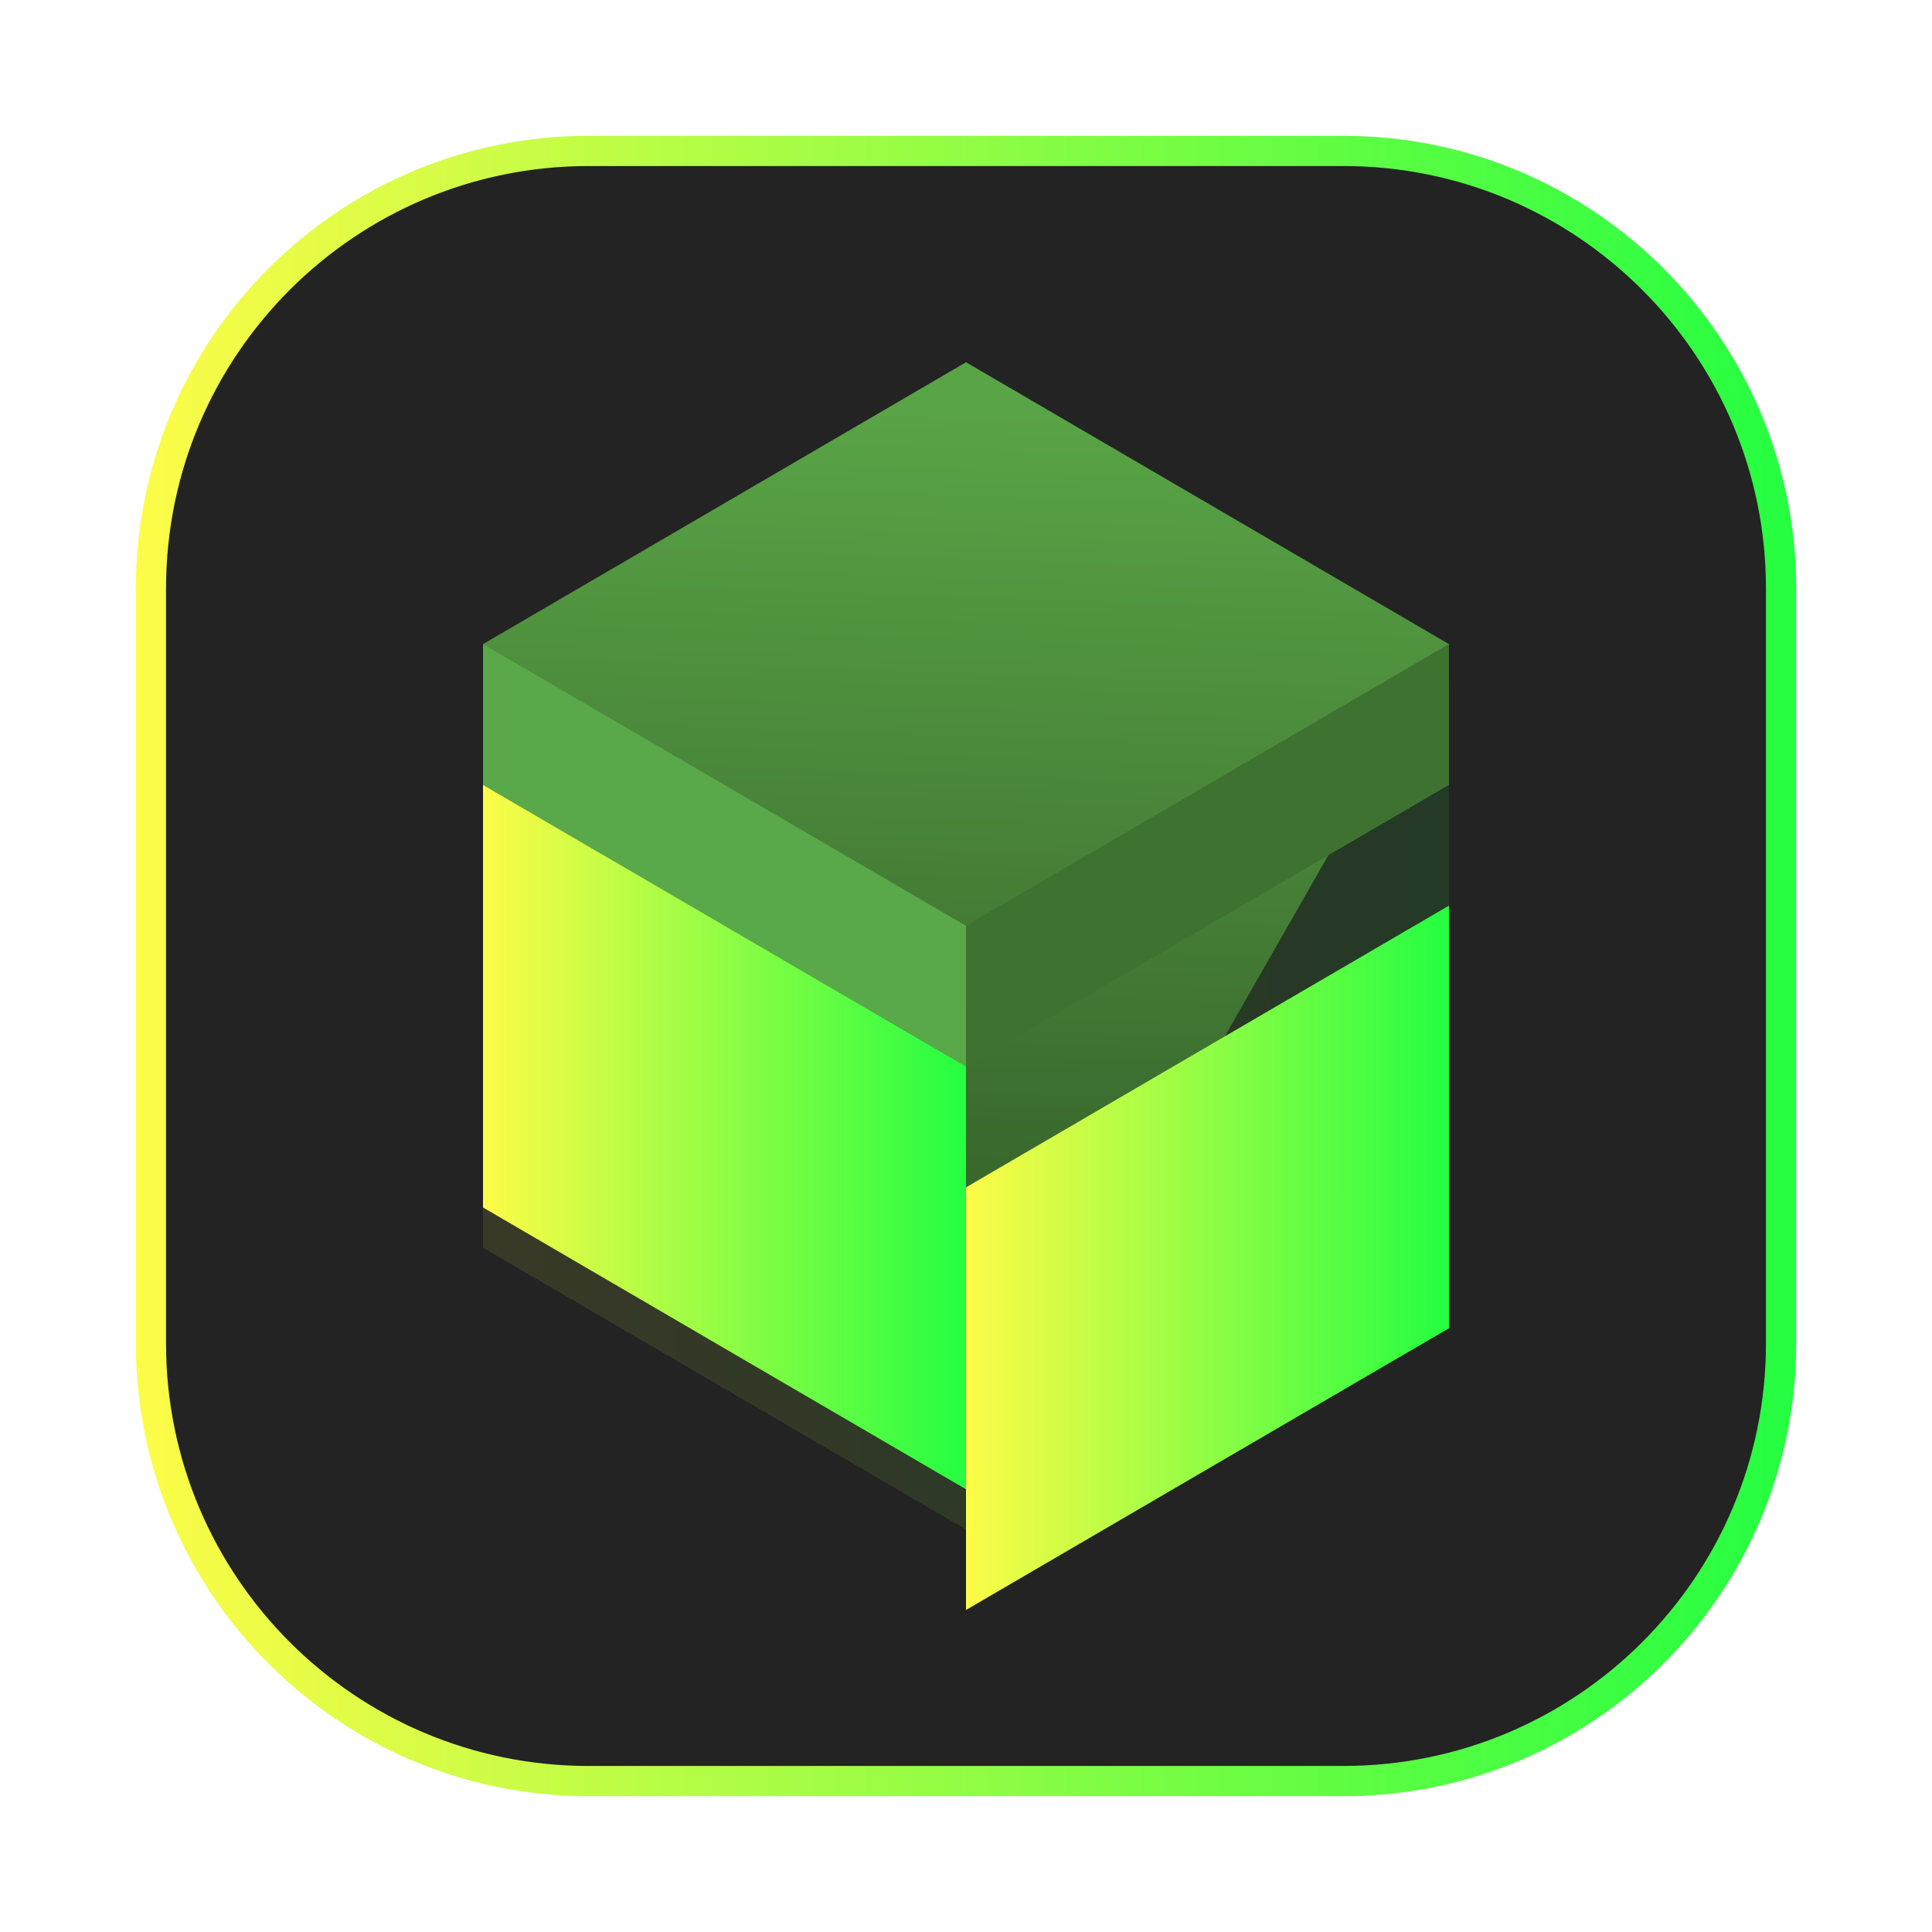 <svg width="64" height="64" viewBox="0 0 64 64" fill="none" xmlns="http://www.w3.org/2000/svg">
<g clip-path="url(#clip0_4_6743)">
<g opacity="0.3" filter="url(#filter0_f_4_6743)">
<path d="M44.5 4.5H19.5C11.216 4.5 4.5 11.216 4.5 19.5V44.5C4.5 52.784 11.216 59.5 19.5 59.5H44.5C52.784 59.5 59.5 52.784 59.5 44.5V19.5C59.5 11.216 52.784 4.5 44.5 4.5Z" fill="url(#paint0_linear_4_6743)"/>
</g>
<path d="M19.5 5H44.5C52.508 5 59 11.492 59 19.5V44.5C59 52.508 52.508 59 44.5 59H19.5C11.492 59 5 52.508 5 44.5V19.5C5 11.492 11.492 5 19.5 5Z" fill="#232323" stroke="url(#paint1_linear_4_6743)"/>
<g opacity="0.1" filter="url(#filter1_f_4_6743)">
<path fill-rule="evenodd" clip-rule="evenodd" d="M32 13.333L16 22.667V41.333L32 50.667L48 41.333V22.667L32 13.333Z" fill="url(#paint2_linear_4_6743)"/>
</g>
<path fill-rule="evenodd" clip-rule="evenodd" d="M16 21.337L32.001 49.333L47.998 21.337L32.001 12" fill="url(#paint3_linear_4_6743)"/>
<path fill-rule="evenodd" clip-rule="evenodd" d="M16 21.337V26.003L31.999 35.341L32.001 30.669L16 21.337Z" fill="#59A849"/>
<path fill-rule="evenodd" clip-rule="evenodd" d="M32 35.333L47.999 26V21.333L32 30.666V35.333Z" fill="#3E7231"/>
<path fill-rule="evenodd" clip-rule="evenodd" d="M16 26V39.999L31.999 49.333V35.333L16 26Z" fill="url(#paint4_linear_4_6743)"/>
<g filter="url(#filter2_d_4_6743)">
<path fill-rule="evenodd" clip-rule="evenodd" d="M32 35.333L47.999 26V39.999L32 49.333V35.333Z" fill="url(#paint5_linear_4_6743)"/>
</g>
</g>
<defs>
<filter id="filter0_f_4_6743" x="3.263" y="3.263" width="57.475" height="57.475" filterUnits="userSpaceOnUse" color-interpolation-filters="sRGB">
<feFlood flood-opacity="0" result="BackgroundImageFix"/>
<feBlend mode="normal" in="SourceGraphic" in2="BackgroundImageFix" result="shape"/>
<feGaussianBlur stdDeviation="0.619" result="effect1_foregroundBlur_4_6743"/>
</filter>
<filter id="filter1_f_4_6743" x="14.267" y="11.6" width="35.467" height="40.8" filterUnits="userSpaceOnUse" color-interpolation-filters="sRGB">
<feFlood flood-opacity="0" result="BackgroundImageFix"/>
<feBlend mode="normal" in="SourceGraphic" in2="BackgroundImageFix" result="shape"/>
<feGaussianBlur stdDeviation="0.867" result="effect1_foregroundBlur_4_6743"/>
</filter>
<filter id="filter2_d_4_6743" x="28" y="26" width="24" height="31.333" filterUnits="userSpaceOnUse" color-interpolation-filters="sRGB">
<feFlood flood-opacity="0" result="BackgroundImageFix"/>
<feColorMatrix in="SourceAlpha" type="matrix" values="0 0 0 0 0 0 0 0 0 0 0 0 0 0 0 0 0 0 127 0" result="hardAlpha"/>
<feOffset dy="4"/>
<feGaussianBlur stdDeviation="2"/>
<feComposite in2="hardAlpha" operator="out"/>
<feColorMatrix type="matrix" values="0 0 0 0 0 0 0 0 0 0 0 0 0 0 0 0 0 0 0.25 0"/>
<feBlend mode="normal" in2="BackgroundImageFix" result="effect1_dropShadow_4_6743"/>
<feBlend mode="normal" in="SourceGraphic" in2="effect1_dropShadow_4_6743" result="shape"/>
</filter>
<linearGradient id="paint0_linear_4_6743" x1="4.5" y1="32" x2="59.5" y2="32" gradientUnits="userSpaceOnUse">
<stop stop-color="#FDFC47"/>
<stop offset="1" stop-color="#24FE41"/>
</linearGradient>
<linearGradient id="paint1_linear_4_6743" x1="4.5" y1="32" x2="59.5" y2="32" gradientUnits="userSpaceOnUse">
<stop stop-color="#FDFC47"/>
<stop offset="1" stop-color="#24FE41"/>
</linearGradient>
<linearGradient id="paint2_linear_4_6743" x1="16" y1="32" x2="48" y2="32" gradientUnits="userSpaceOnUse">
<stop stop-color="#FDFC47"/>
<stop offset="1" stop-color="#24FE41"/>
</linearGradient>
<linearGradient id="paint3_linear_4_6743" x1="30.999" y1="42.666" x2="32.021" y2="13.668" gradientUnits="userSpaceOnUse">
<stop stop-color="#345F29"/>
<stop offset="1" stop-color="#59A446"/>
</linearGradient>
<linearGradient id="paint4_linear_4_6743" x1="16" y1="37.666" x2="31.999" y2="37.666" gradientUnits="userSpaceOnUse">
<stop stop-color="#FDFC47"/>
<stop offset="1" stop-color="#24FE41"/>
</linearGradient>
<linearGradient id="paint5_linear_4_6743" x1="32" y1="37.666" x2="47.999" y2="37.666" gradientUnits="userSpaceOnUse">
<stop stop-color="#FDFC47"/>
<stop offset="1" stop-color="#24FE41"/>
</linearGradient>
<clipPath id="clip0_4_6743">
<rect width="64" height="64" fill="white"/>
</clipPath>
</defs>
</svg>
